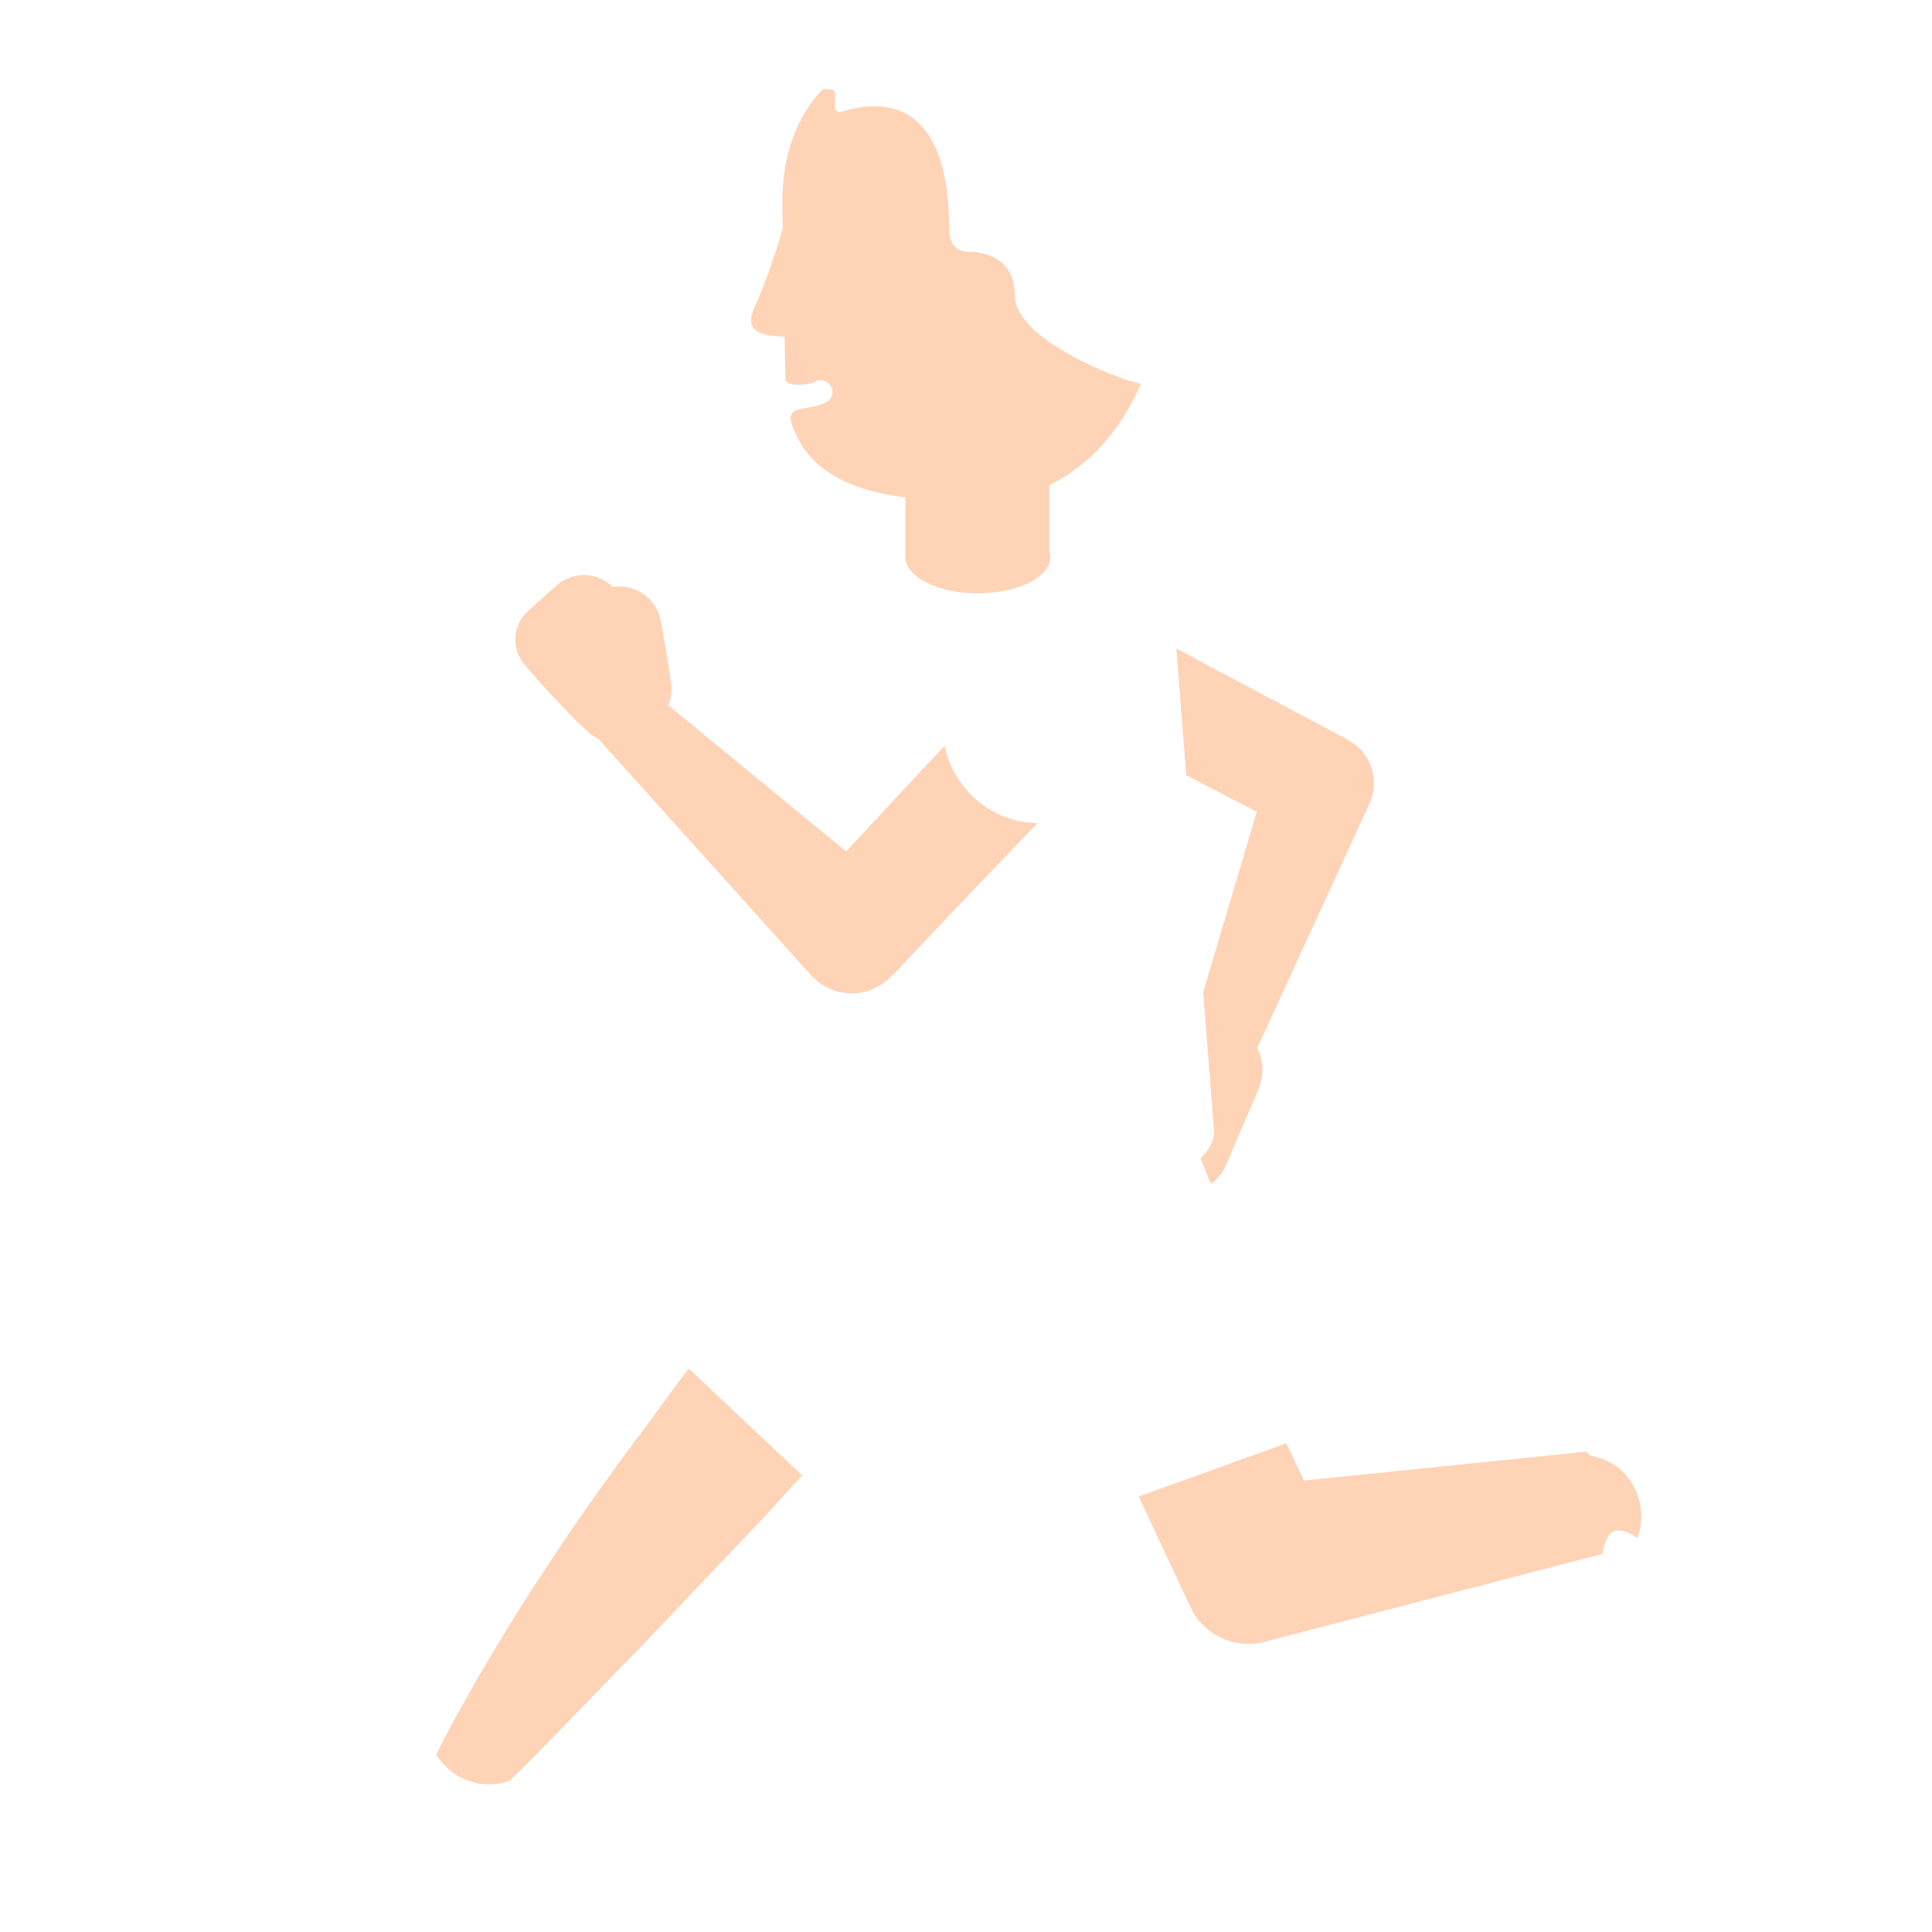 <?xml version="1.0" encoding="utf-8"?>
<!-- Generator: Adobe Illustrator 18.0.0, SVG Export Plug-In . SVG Version: 6.00 Build 0)  -->
<!DOCTYPE svg PUBLIC "-//W3C//DTD SVG 1.1 Tiny//EN" "http://www.w3.org/Graphics/SVG/1.1/DTD/svg11-tiny.dtd">
<svg version="1.1" baseProfile="tiny" id="Layer_1" xmlns="http://www.w3.org/2000/svg" xmlns:xlink="http://www.w3.org/1999/xlink"
	 x="0px" y="0px" width="511.9px" height="511.9px" viewBox="0 0 511.9 511.9" xml:space="preserve">
<path fill="#FFD3B6" d="M302.3,101.7c-6.3-1.2-33.4-11.9-33.4-23.3c0-11.1-9.8-11.7-12.3-11.7c-3.4,0-5.1-2.4-5.1-5.8
	c0-43.3-27.4-31.2-28.9-31.2c-2.8,0,0-6-2.4-6c-0.8,0-1.5-0.1-2.2-0.1c-6.8,7.2-10.7,17.2-10.7,29.7l0.1,6.9l0,0c0,0,0,0,0,0l0,0.1
	c-0.1,1.3-4.5,14.8-7.3,20.7c-3.2,6.6,1,8,7.8,8.2l0.2,11.2c0,2.1,5.9,1.8,7.9,0.7c1.5-0.8,3.4-0.2,4.2,1.3c0.8,1.5,0.2,3.4-1.3,4.2
	c-1.7,0.9-5.1,1.5-7.5,1.9c-1.3,0.2-2.2,1.6-1.9,2.9c3.9,13.1,15.4,18.5,30.4,20.4v15.8c0,5.3,8.6,9.6,19.2,9.6
	c10.6,0,19.2-4.3,19.2-9.6c0-0.6-0.1-1.2-0.3-1.7v-17.4C289.9,122.8,297.5,112.6,302.3,101.7z"/>
<path fill="#FFD3B6" d="M253,204.9c-1.3-2.3-2.2-4.8-2.7-7.3c-2.1,2.2-4.2,4.5-6.3,6.7l-14.9,16l-4.9,5.3l-47.1-38.7
	c0.7-1.8,1-3.8,0.7-5.9l-0.6-4.2c-0.2-1.4-0.4-2.8-0.7-4.2c-0.2-1.4-0.5-2.8-0.7-4.2c-0.2-1.4-0.5-2.8-0.8-4.2
	c-1.1-5.3-6-9.1-11.5-8.8c-0.4,0-0.8,0.1-1.2,0.1c-4-4-10.5-4.2-14.8-0.4c-2.2,2-4.5,3.9-6.7,6l-1,0.9c-4,3.7-4.4,9.9-0.8,14.1
	c2.7,3.2,5.5,6.4,8.4,9.4c0.7,0.8,1.5,1.5,2.2,2.3c0.7,0.8,1.5,1.5,2.2,2.3c1.5,1.5,3.1,3,4.7,4.4c0.6,0.5,1.3,0.9,2,1.2l56.4,62.7
	c0,0,0.1,0.1,0.1,0.1c5.4,5.9,14.6,6.3,20.5,0.8l1.7-1.6l0,0l14.9-15.8l15-15.7c2.6-2.7,5.2-5.4,7.8-8.1
	C266.1,218,257.6,213.2,253,204.9z"/>
<path fill="#FFD3B6" d="M357.9,196.5l-1.7-1L320,176.3l-8.3-4.5l2.6,33.6l18.7,9.7l-14.2,47.8l2.8,35.8c0.1,0.4,0.1,0.8,0.1,1.1
	c0,2.5-1.3,4.9-3.6,7.1l2.7,6.8c1.6-1.1,3-2.7,3.9-4.7l8.8-20.5c0.6-1.5,1-3.3,1-5c0-2.1-0.5-4.1-1.4-5.8l29.8-64.9
	C365.6,207,363.5,199.9,357.9,196.5z"/>
<path fill="#FFD3B6" d="M182.5,362.6c-0.9,1.1-1.7,2.3-2.6,3.4c-1.9,2.6-3.8,5.2-5.7,7.8l-0.2,0.2l-0.1,0.1l0,0.1
	c0.3-0.3,0.1-0.1,0.1-0.1l-0.4,0.5l-0.7,1l-1.5,2l-2.9,3.9c-2,2.6-3.9,5.2-5.8,7.9c-1.9,2.6-3.8,5.2-5.7,7.9
	c-1.8,2.6-3.7,5.3-5.5,7.9c-1.8,2.6-3.5,5.2-5.2,7.8c-3.4,5.1-6.7,10.1-9.7,15c-1.5,2.4-3,4.8-4.3,7c-1.4,2.3-2.7,4.5-4,6.7
	c-1.3,2.1-2.5,4.2-3.6,6.2c-1.1,2-2.2,3.9-3.2,5.7c-1,1.8-1.9,3.5-2.7,5c-0.8,1.6-1.6,3-2.2,4.3c-0.4,0.7-0.7,1.4-1,2.1
	c1.1,1.7,2.6,3.3,4.3,4.6c4.6,3.3,10.3,4.1,15.3,2.1c0.9-1,1.9-1.9,3-3c2.8-2.8,6-6,9.4-9.5c6.8-7,14.7-15.2,23.2-23.9
	c8.4-8.8,17.3-18.3,26.3-27.7c2.3-2.4,4.6-4.8,6.9-7.3c2.2-2.4,4.3-4.8,6.5-7.2c0.7-0.8,1.4-1.5,2-2.2L182.5,362.6z"/>
<path fill="#FFD3B6" d="M425.4,408.6c1.4-4.5,5.1-3.4,8.5-1.1c1-2.8,1.3-6,0.6-9.2c-1.4-6.5-6.2-11.3-12.6-12.5
	c-0.7-0.1-1.2-0.6-1.4-1.2l-75,7.7l-4.7-9.9c-0.1,0-0.2,0.1-0.2,0.1l-38.9,14l12.5,26.7l1.2,2.6c3.4,7.3,11.6,11.3,19.7,9.2
	l89.5-23.3C424.7,410.9,425,409.8,425.4,408.6z"/>
</svg>
